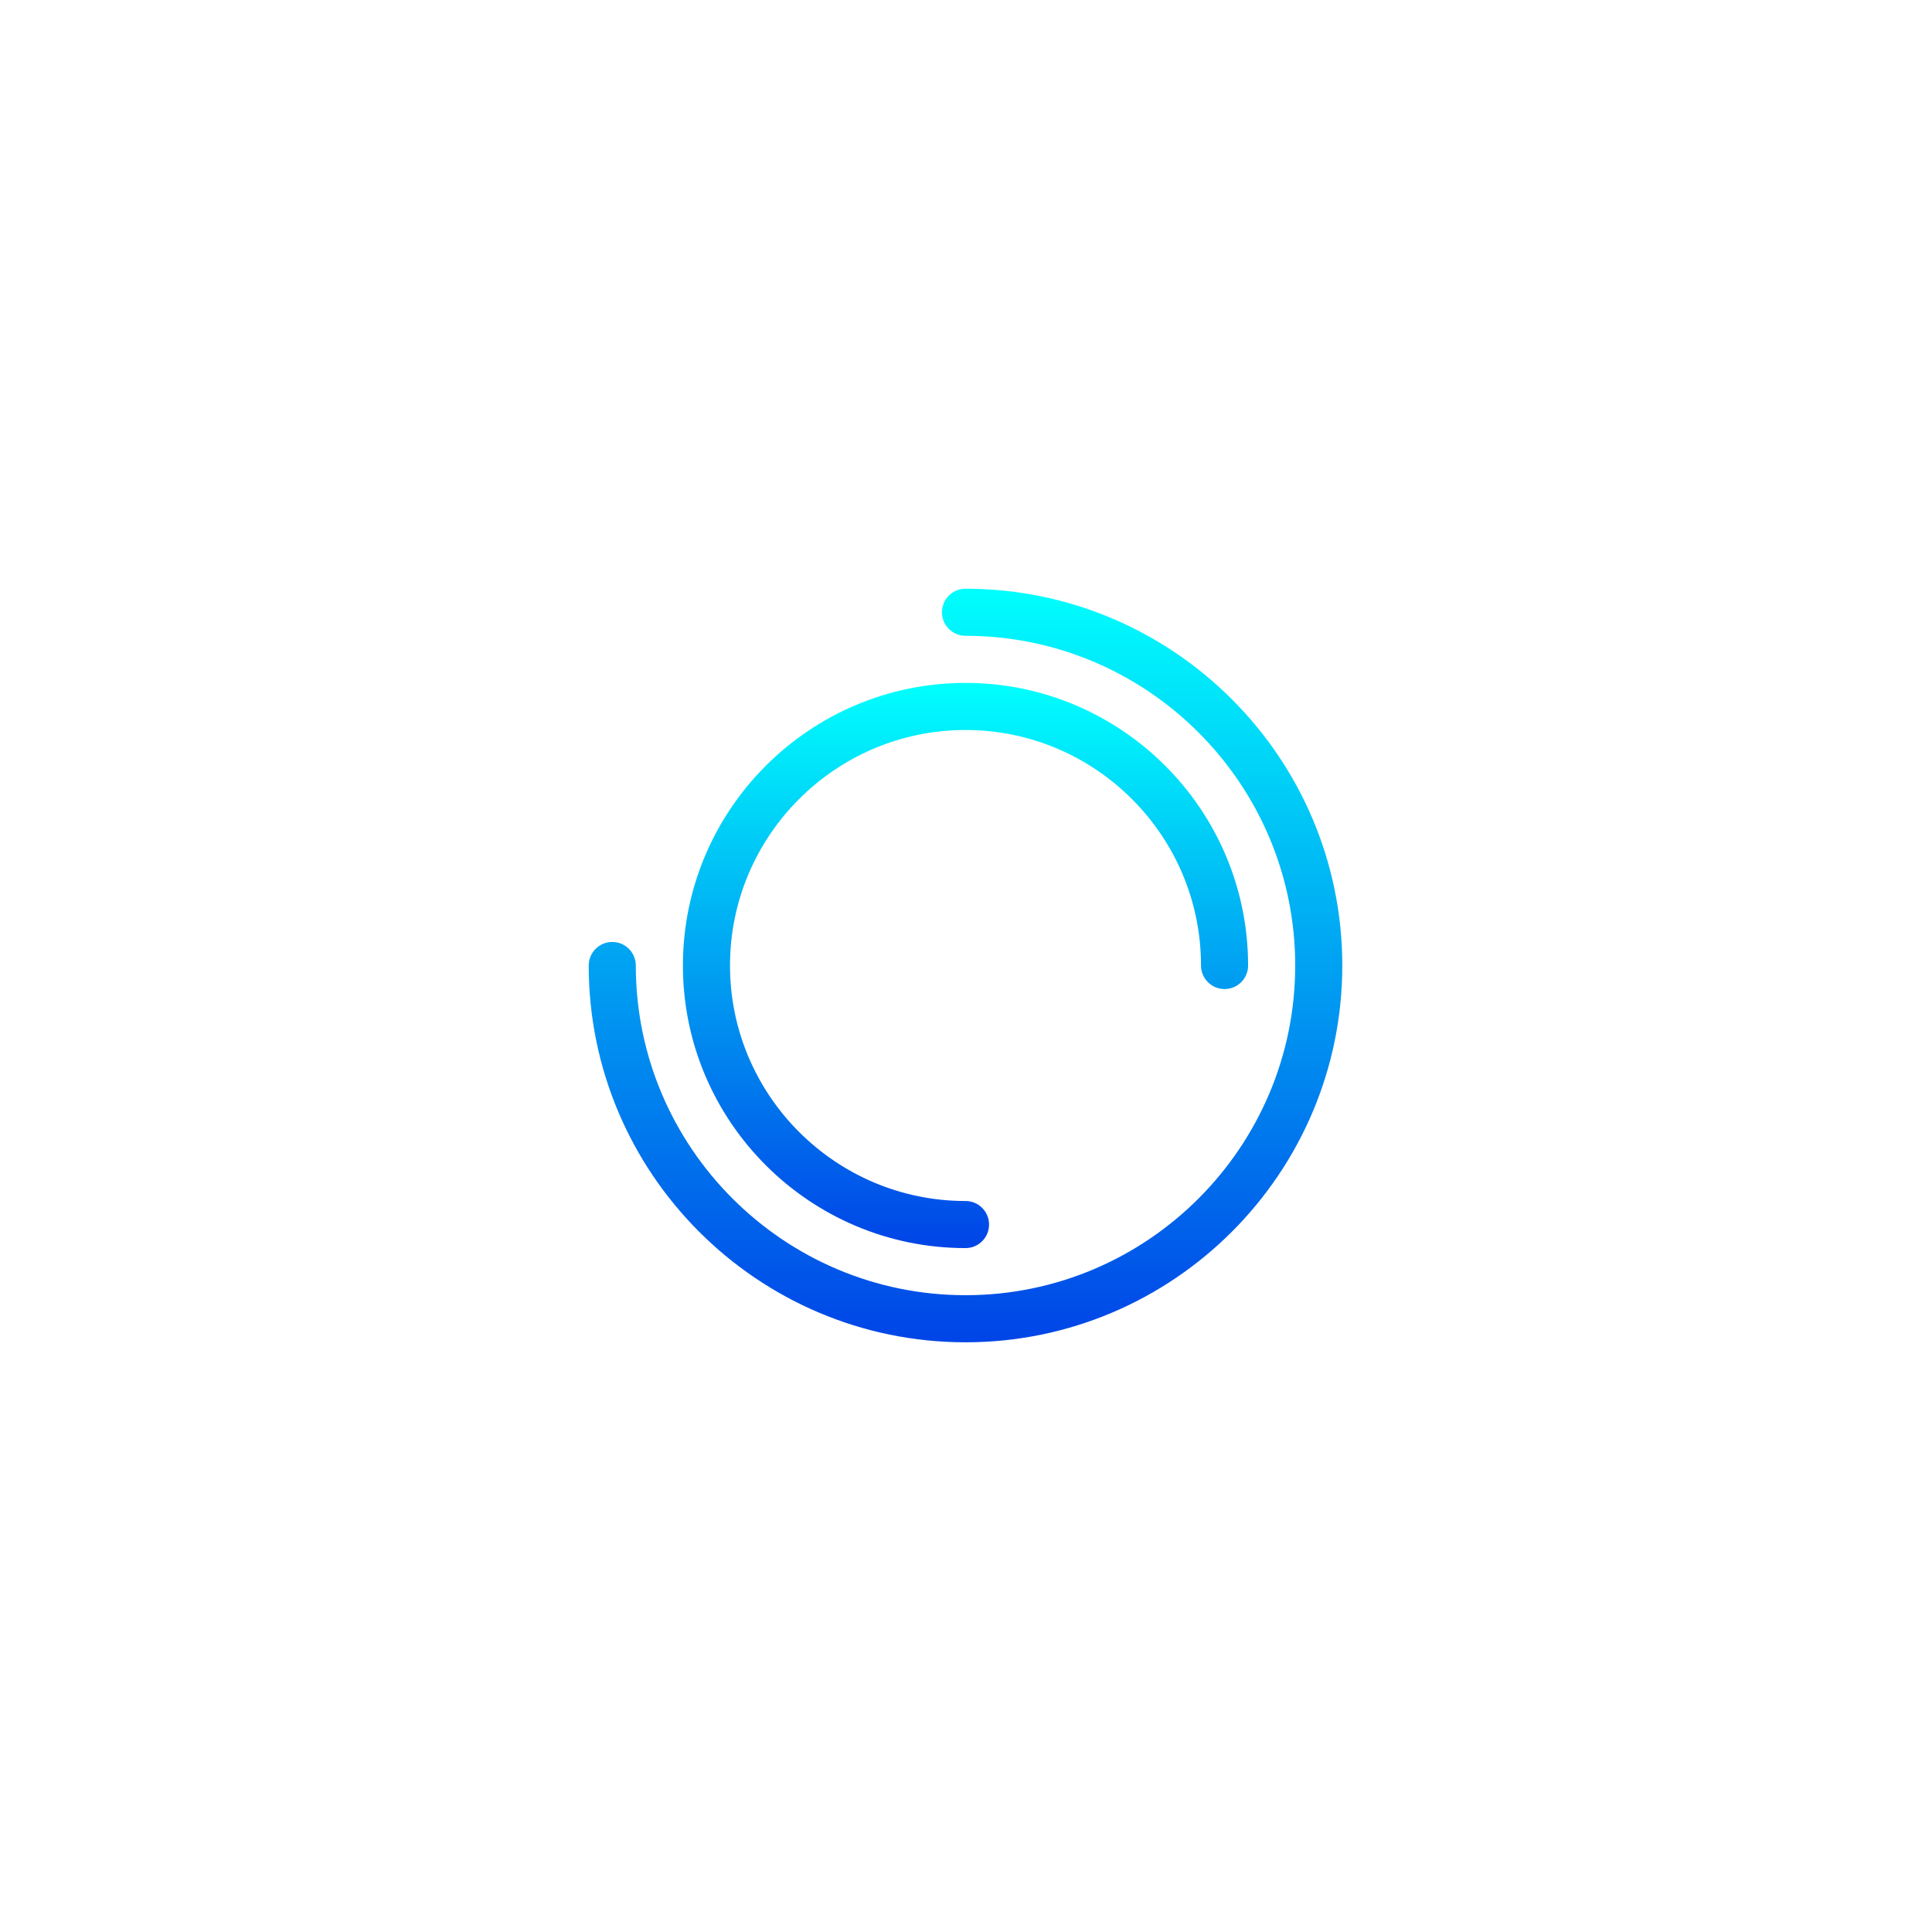 <?xml version="1.0" encoding="UTF-8"?>
<svg width="160px" height="160px" viewBox="0 0 160 160" version="1.1" xmlns="http://www.w3.org/2000/svg" xmlns:xlink="http://www.w3.org/1999/xlink">
    <!-- Generator: Sketch 41 (35326) - http://www.bohemiancoding.com/sketch -->
    <title>box6</title>
    <desc>Created with Sketch.</desc>
    <defs>
        <linearGradient x1="50%" y1="0%" x2="50%" y2="100%" id="linearGradient-1">
            <stop stop-color="#00FFFD" offset="0%"></stop>
            <stop stop-color="#0044E7" offset="100%"></stop>
        </linearGradient>
    </defs>
    <g id="Page-1" stroke="none" stroke-width="1" fill="none" fill-rule="evenodd">
        <g id="box6" fill="url(#linearGradient-1)">
            <g id="condom" transform="translate(47.957, 47.957)">
                <g id="Group" transform="translate(0, -0)">
                    <path d="M32.002,0.798 C30.924,0.798 30.052,1.67 30.052,2.748 C30.052,3.826 30.924,4.698 32.002,4.698 C47.057,4.698 59.306,16.946 59.306,32.002 C59.306,47.058 47.057,59.306 32.002,59.306 C16.947,59.306 4.698,47.057 4.698,32.002 C4.698,30.924 3.826,30.052 2.748,30.052 C1.67,30.052 0.798,30.924 0.798,32.002 C0.798,49.208 14.796,63.206 32.002,63.206 C49.208,63.206 63.206,49.208 63.206,32.002 C63.206,14.796 49.208,0.798 32.002,0.798 Z" id="Shape"></path>
                    <path d="M32.002,55.405 C33.08,55.405 33.952,54.533 33.952,53.455 C33.952,52.377 33.08,51.505 32.002,51.505 C21.249,51.505 12.499,42.755 12.499,32.002 C12.499,21.249 21.249,12.499 32.002,12.499 C42.755,12.499 51.505,21.249 51.505,32.002 C51.505,33.08 52.377,33.952 53.455,33.952 C54.533,33.952 55.405,33.08 55.405,32.002 C55.405,19.097 44.907,8.599 32.002,8.599 C19.097,8.599 8.599,19.097 8.599,32.002 C8.599,44.907 19.097,55.405 32.002,55.405 Z" id="Shape"></path>
                </g>
            </g>
        </g>
    </g>
</svg>